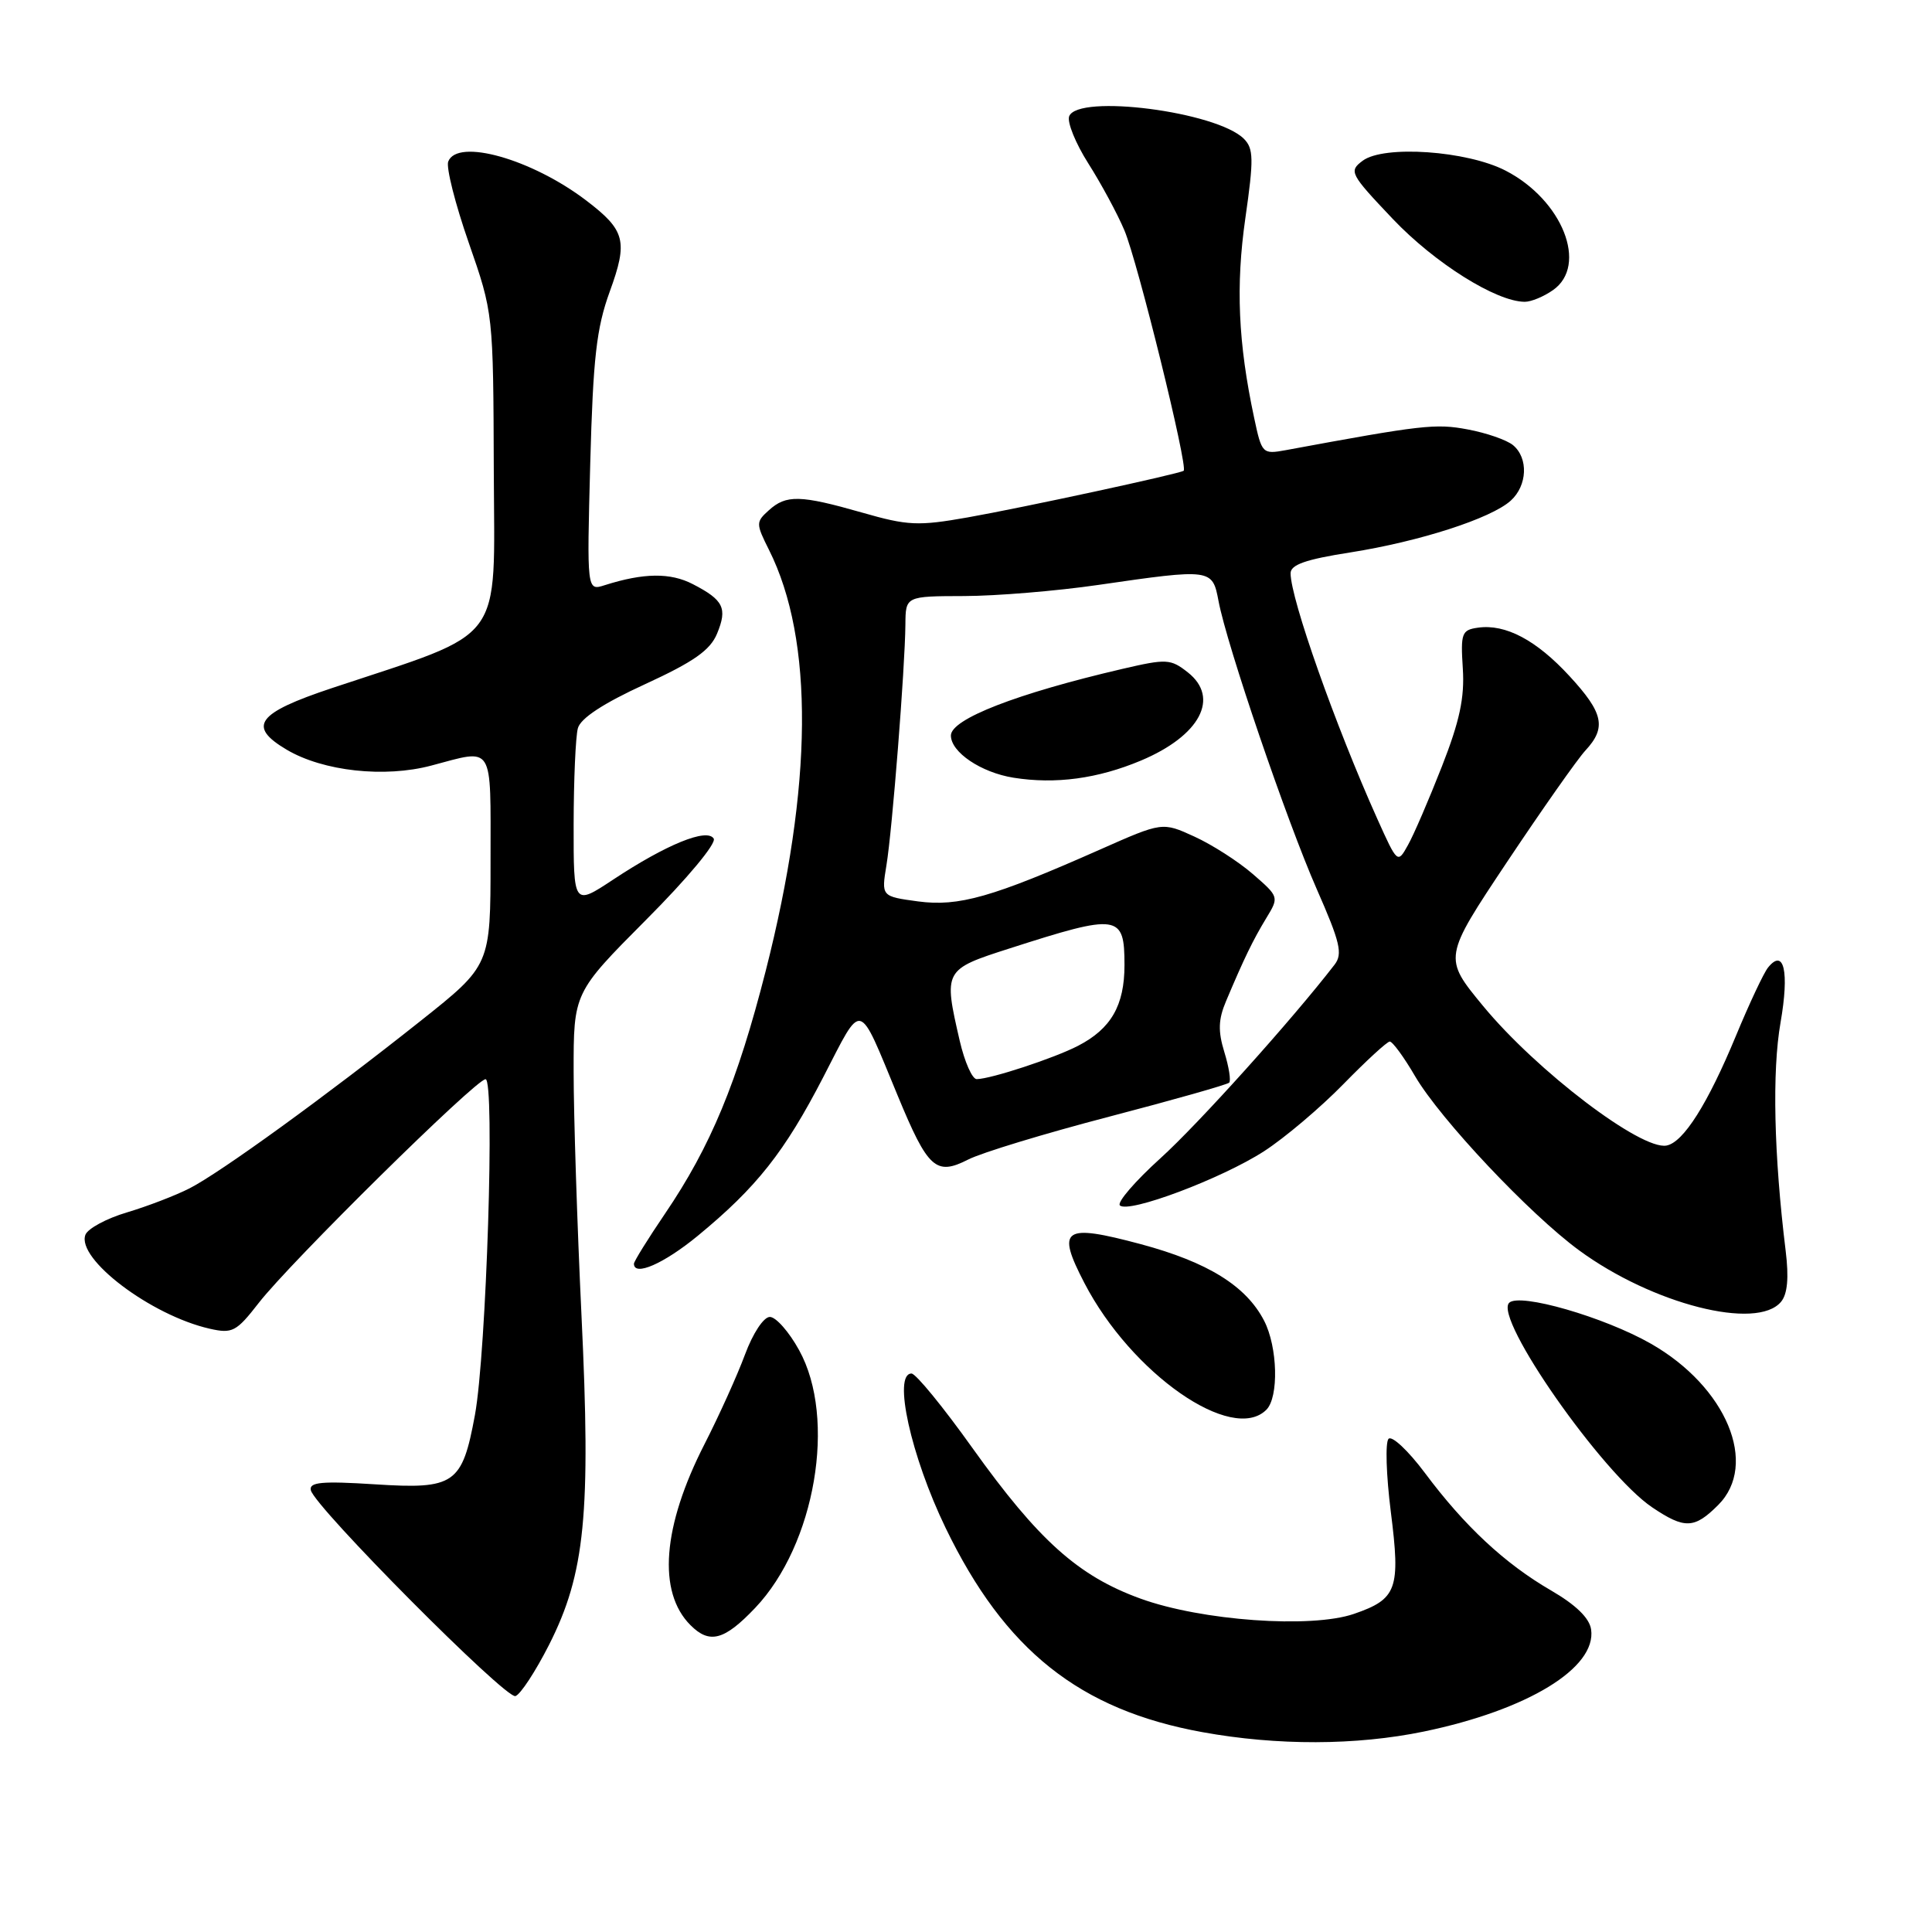 <?xml version="1.0" encoding="UTF-8" standalone="no"?>
<!DOCTYPE svg PUBLIC "-//W3C//DTD SVG 1.1//EN" "http://www.w3.org/Graphics/SVG/1.1/DTD/svg11.dtd" >
<svg xmlns="http://www.w3.org/2000/svg" xmlns:xlink="http://www.w3.org/1999/xlink" version="1.1" viewBox="0 0 256 256">
 <g >
 <path fill="currentColor"
d=" M 188.66 229.44 C 202.41 226.59 211.57 221.01 210.83 215.91 C 210.61 214.40 208.81 212.65 205.50 210.73 C 199.40 207.19 194.07 202.23 188.79 195.15 C 186.59 192.21 184.43 190.19 183.99 190.65 C 183.54 191.12 183.68 195.47 184.29 200.32 C 185.59 210.57 185.12 211.88 179.40 213.85 C 173.73 215.80 159.19 214.76 151.11 211.82 C 142.86 208.83 137.59 204.09 128.86 191.88 C 124.99 186.45 121.35 182.00 120.78 182.00 C 118.28 182.00 120.70 192.95 125.30 202.46 C 133.14 218.68 143.06 226.57 159.33 229.52 C 169.24 231.32 179.70 231.29 188.66 229.44 Z  M 72.76 217.93 C 77.53 208.51 78.31 200.61 77.05 174.30 C 76.48 162.31 76.01 147.78 76.01 142.02 C 76.00 131.54 76.00 131.54 85.62 121.87 C 91.07 116.41 94.96 111.74 94.57 111.12 C 93.69 109.69 88.30 111.89 81.25 116.55 C 76.00 120.02 76.00 120.02 76.01 109.26 C 76.02 103.34 76.27 97.60 76.57 96.50 C 76.92 95.18 79.93 93.20 85.47 90.66 C 91.93 87.69 94.10 86.16 95.01 83.97 C 96.41 80.59 95.89 79.51 91.80 77.40 C 88.83 75.86 85.29 75.90 80.13 77.54 C 77.76 78.30 77.76 78.30 78.21 61.40 C 78.59 47.41 79.03 43.49 80.80 38.62 C 83.23 31.95 82.86 30.52 77.71 26.59 C 70.47 21.07 60.60 18.28 59.39 21.41 C 59.10 22.19 60.32 27.03 62.11 32.16 C 65.36 41.50 65.36 41.50 65.43 62.46 C 65.51 85.69 67.18 83.46 44.00 91.17 C 34.02 94.49 32.74 96.23 37.99 99.34 C 42.83 102.20 50.97 103.09 57.16 101.44 C 65.53 99.22 65.00 98.38 65.00 113.96 C 65.00 127.91 65.00 127.91 55.75 135.26 C 43.16 145.26 29.21 155.37 25.12 157.46 C 23.26 158.41 19.53 159.84 16.82 160.65 C 14.11 161.45 11.64 162.79 11.32 163.61 C 10.10 166.80 20.00 174.29 27.78 176.06 C 30.79 176.74 31.31 176.47 34.28 172.65 C 38.45 167.27 63.06 143.00 64.34 143.00 C 65.60 143.00 64.45 179.20 62.93 187.50 C 61.24 196.67 60.25 197.36 49.69 196.68 C 42.61 196.23 40.94 196.39 41.19 197.47 C 41.71 199.70 67.01 225.16 68.30 224.74 C 68.96 224.53 70.97 221.46 72.76 217.93 Z  M 100.06 213.06 C 108.03 204.68 110.89 187.96 105.89 178.91 C 104.56 176.48 102.81 174.50 102.01 174.50 C 101.19 174.50 99.76 176.66 98.71 179.50 C 97.69 182.25 95.28 187.58 93.36 191.34 C 87.77 202.27 87.10 210.95 91.49 215.34 C 94.02 217.88 95.97 217.36 100.06 213.06 Z  M 227.67 199.42 C 233.05 194.04 228.77 183.77 218.76 178.05 C 212.56 174.51 201.33 171.27 199.97 172.63 C 197.92 174.68 212.33 195.28 218.92 199.73 C 223.23 202.63 224.51 202.58 227.67 199.42 Z  M 167.80 186.80 C 169.47 185.13 169.30 178.48 167.50 175.00 C 165.12 170.39 160.03 167.24 151.17 164.86 C 140.88 162.11 139.93 162.76 143.69 170.01 C 149.93 182.03 163.28 191.32 167.80 186.80 Z  M 236.00 172.49 C 236.85 171.47 237.05 169.32 236.61 165.74 C 235.05 153.03 234.80 141.95 235.93 135.50 C 237.11 128.73 236.39 125.58 234.27 128.21 C 233.70 128.92 231.79 132.98 230.03 137.23 C 226.29 146.26 223.07 151.36 220.83 151.79 C 217.47 152.44 203.61 141.90 196.51 133.29 C 191.24 126.90 191.24 126.90 199.70 114.20 C 204.36 107.22 209.03 100.57 210.08 99.44 C 212.89 96.41 212.47 94.47 207.97 89.59 C 203.58 84.82 199.49 82.65 195.84 83.17 C 193.68 83.47 193.53 83.90 193.83 88.58 C 194.08 92.45 193.41 95.56 191.05 101.58 C 189.34 105.94 187.33 110.62 186.56 111.98 C 185.19 114.45 185.17 114.44 182.49 108.48 C 176.96 96.16 171.02 79.37 171.01 75.97 C 171.00 74.83 173.01 74.12 178.92 73.20 C 188.11 71.75 197.57 68.70 200.18 66.34 C 202.39 64.34 202.54 60.70 200.49 58.99 C 199.66 58.30 196.95 57.36 194.47 56.90 C 190.22 56.10 188.47 56.30 170.36 59.65 C 167.28 60.21 167.19 60.12 166.18 55.36 C 164.06 45.43 163.73 37.86 165.02 28.88 C 166.14 21.07 166.11 19.68 164.82 18.39 C 161.22 14.79 142.82 12.42 141.67 15.41 C 141.38 16.18 142.52 19.00 144.21 21.66 C 145.90 24.32 148.05 28.30 148.98 30.50 C 150.72 34.57 157.47 61.96 156.84 62.38 C 156.21 62.80 135.57 67.26 128.22 68.56 C 121.66 69.72 120.29 69.66 114.23 67.92 C 106.04 65.58 104.17 65.53 101.87 67.62 C 100.15 69.17 100.15 69.38 101.90 72.87 C 107.87 84.79 107.72 104.07 101.46 128.65 C 97.70 143.39 94.17 151.91 88.11 160.83 C 85.85 164.16 84.00 167.14 84.00 167.45 C 84.00 169.18 87.96 167.45 92.46 163.75 C 100.26 157.33 103.96 152.65 109.09 142.72 C 114.37 132.51 113.62 132.32 118.95 145.18 C 122.96 154.87 124.01 155.82 128.28 153.65 C 130.05 152.74 138.45 150.19 146.95 147.97 C 155.45 145.75 162.61 143.72 162.87 143.46 C 163.13 143.21 162.84 141.38 162.23 139.40 C 161.38 136.63 161.43 135.08 162.46 132.65 C 164.85 126.98 166.04 124.54 167.78 121.67 C 169.49 118.86 169.49 118.84 166.00 115.81 C 164.07 114.14 160.59 111.91 158.26 110.85 C 154.02 108.91 154.02 108.91 145.76 112.57 C 131.47 118.90 127.03 120.16 121.64 119.44 C 116.78 118.78 116.78 118.78 117.46 114.64 C 118.23 109.98 119.92 88.49 119.97 82.75 C 120.00 79.00 120.00 79.00 127.75 78.98 C 132.01 78.97 140.00 78.31 145.50 77.51 C 160.54 75.33 160.65 75.35 161.46 79.63 C 162.55 85.46 170.50 108.77 174.48 117.82 C 177.58 124.86 177.94 126.39 176.84 127.82 C 171.21 135.12 158.79 148.93 153.77 153.47 C 150.41 156.51 147.99 159.32 148.39 159.72 C 149.50 160.83 161.89 156.17 167.50 152.54 C 170.25 150.76 174.97 146.76 178.00 143.66 C 181.03 140.56 183.79 138.02 184.15 138.01 C 184.52 138.01 186.03 140.07 187.51 142.61 C 190.86 148.32 202.65 160.84 209.23 165.67 C 218.96 172.81 232.81 176.34 236.00 172.49 Z  M 151.18 100.78 C 159.01 97.49 161.68 92.47 157.39 89.09 C 155.11 87.30 154.58 87.27 148.73 88.63 C 134.73 91.89 126.00 95.28 126.00 97.46 C 126.00 99.67 129.99 102.36 134.29 103.05 C 139.86 103.94 145.46 103.18 151.18 100.78 Z  M 205.78 38.44 C 210.47 35.16 207.04 26.50 199.50 22.61 C 194.39 19.97 183.36 19.20 180.56 21.30 C 178.70 22.69 178.87 23.02 184.56 29.02 C 190.09 34.84 198.24 39.97 202.03 39.99 C 202.87 40.00 204.56 39.30 205.78 38.44 Z  M 127.17 137.92 C 125.01 128.55 125.05 128.47 133.75 125.68 C 148.25 121.02 149.00 121.13 149.00 127.88 C 149.00 133.23 147.22 136.32 142.84 138.58 C 139.67 140.22 131.30 142.97 129.42 142.99 C 128.83 143.00 127.82 140.72 127.17 137.92 Z "/>
</g>
</svg>